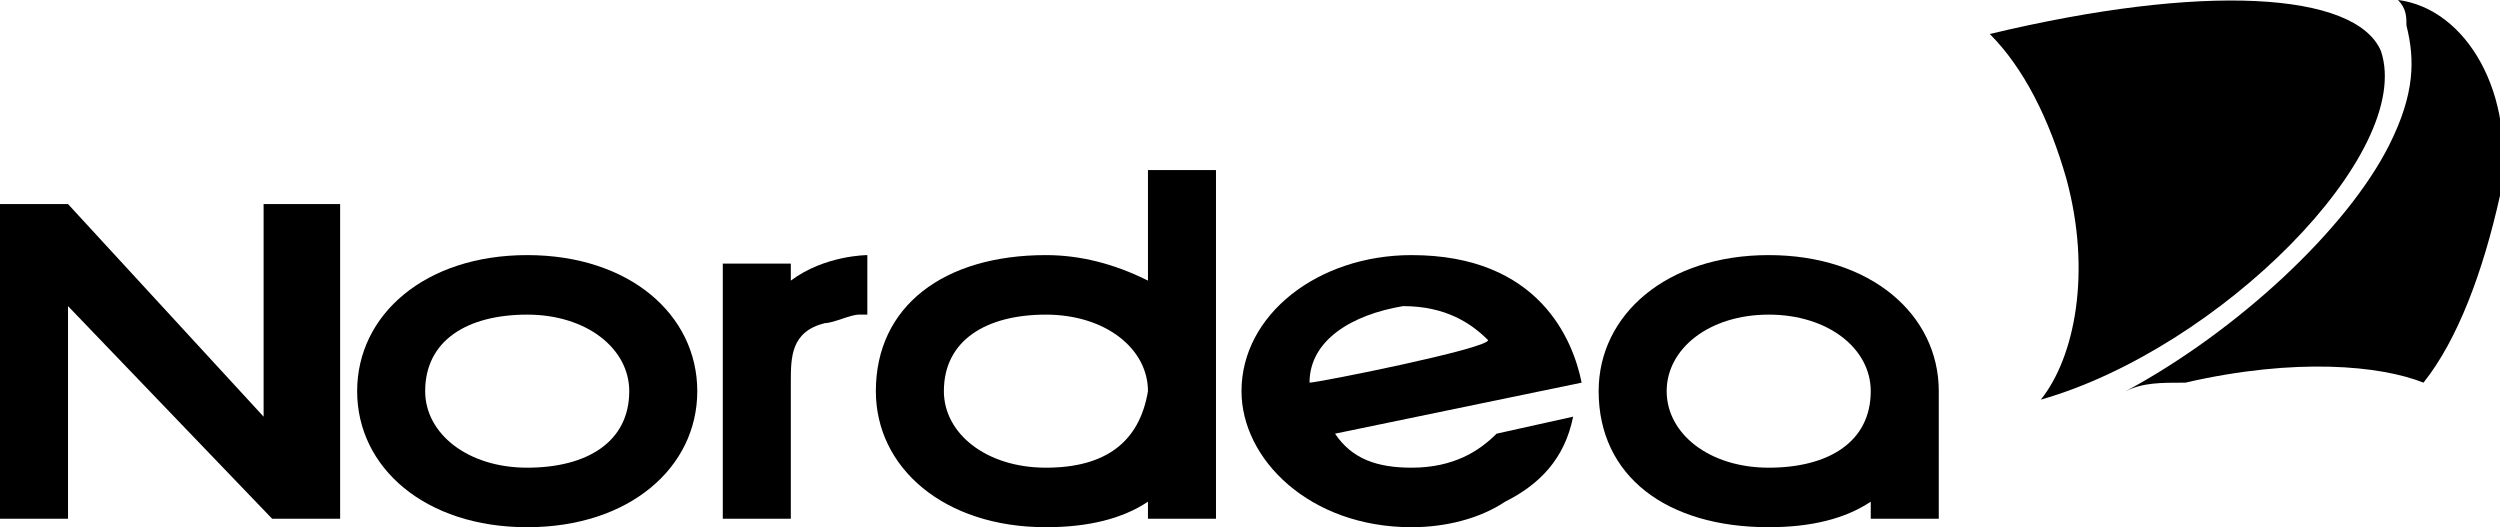 <?xml version="1.0" encoding="utf-8"?>
<!-- Generator: Adobe Illustrator 17.1.0, SVG Export Plug-In . SVG Version: 6.00 Build 0)  -->
<!DOCTYPE svg PUBLIC "-//W3C//DTD SVG 1.1//EN" "http://www.w3.org/Graphics/SVG/1.1/DTD/svg11.dtd">
<svg version="1.1" id="Layer_1" xmlns="http://www.w3.org/2000/svg" xmlns:xlink="http://www.w3.org/1999/xlink" x="0px" y="0px"
	 viewBox="0 0 29.4 6.2" enable-background="new 0 0 29.4 6.2" xml:space="preserve">
<g>
	<path fill-rule="evenodd" clip-rule="evenodd" d="M6.2,3c-1.2,0-2,0.7-2,1.6c0,0.9,0.8,1.6,2,1.6c1.2,0,2-0.7,2-1.6
		C8.2,3.7,7.4,3,6.2,3z M6.2,5.5c-0.7,0-1.2-0.4-1.2-0.9c0-0.6,0.5-0.9,1.2-0.9c0.7,0,1.2,0.4,1.2,0.9C7.4,5.2,6.9,5.5,6.2,5.5z"/>
	<path fill-rule="evenodd" clip-rule="evenodd" d="M9.3,3.1H8.5v3h0.8V4.5c0-0.3,0-0.6,0.4-0.7c0.1,0,0.3-0.1,0.4-0.1h0.1V3
		c0,0-0.5,0-0.9,0.3C9.3,3.3,9.3,3.1,9.3,3.1z"/>
	<path fill-rule="evenodd" clip-rule="evenodd" d="M13.5,3.3C13.1,3.1,12.7,3,12.3,3c-1.2,0-2,0.6-2,1.6c0,0.9,0.8,1.6,2,1.6
		c0.5,0,0.9-0.1,1.2-0.3c0,0.1,0,0.2,0,0.2h0.8V2h-0.8C13.5,2,13.5,3.2,13.5,3.3z M12.3,5.5c-0.7,0-1.2-0.4-1.2-0.9
		c0-0.6,0.5-0.9,1.2-0.9c0.7,0,1.2,0.4,1.2,0.9C13.4,5.2,13,5.5,12.3,5.5z"/>
	<path fill-rule="evenodd" clip-rule="evenodd" d="M20.8,3c-1.2,0-2,0.7-2,1.6c0,1,0.8,1.6,2,1.6c0.5,0,0.9-0.1,1.2-0.3
		c0,0.1,0,0.2,0,0.2h0.8V4.6C22.8,3.7,22,3,20.8,3z M20.8,5.5c-0.7,0-1.2-0.4-1.2-0.9c0-0.5,0.5-0.9,1.2-0.9c0.7,0,1.2,0.4,1.2,0.9
		C22,5.2,21.5,5.5,20.8,5.5z"/>
	<path fill-rule="evenodd" clip-rule="evenodd" d="M16.6,3c-1.1,0-2,0.7-2,1.6c0,0.8,0.8,1.6,2,1.6c0.4,0,0.8-0.1,1.1-0.3
		c0.4-0.2,0.7-0.5,0.8-1l-0.9,0.2c-0.2,0.2-0.5,0.4-1,0.4c-0.4,0-0.7-0.1-0.9-0.4c0,0,2.9-0.6,2.9-0.6C18.5,4,18.1,3,16.6,3z
		 M15.4,4.5c0-0.5,0.5-0.8,1.1-0.9c0.5,0,0.8,0.2,1,0.4C17.5,4.1,15.5,4.5,15.4,4.5z"/>
	<path fill-rule="evenodd" clip-rule="evenodd" d="M3.1,4.9L0.8,2.4H0c0,0.1,0,3.7,0,3.7h0.8V3.6l2.4,2.5l0.8,0V2.4H3.1V4.9z"/>
	<path fill-rule="evenodd" clip-rule="evenodd" d="M28,0.6c-0.3-0.7-2.1-0.8-4.6-0.2c0.4,0.4,0.7,1,0.9,1.7c0.3,1.1,0.1,2.1-0.3,2.6
		C26.1,4.1,28.4,1.8,28,0.6z"/>
	<path fill-rule="evenodd" clip-rule="evenodd" d="M28.2,0c0.1,0.1,0.1,0.2,0.1,0.3c0.1,0.4,0.1,0.8-0.2,1.4c-0.5,1-1.8,2.2-3.1,2.9
		c0.2-0.1,0.4-0.1,0.7-0.1C27,4.2,28,4.3,28.5,4.5c0.4-0.5,0.7-1.3,0.9-2.2C29.6,1.1,29,0.1,28.2,0z"/>
</g>
</svg>
